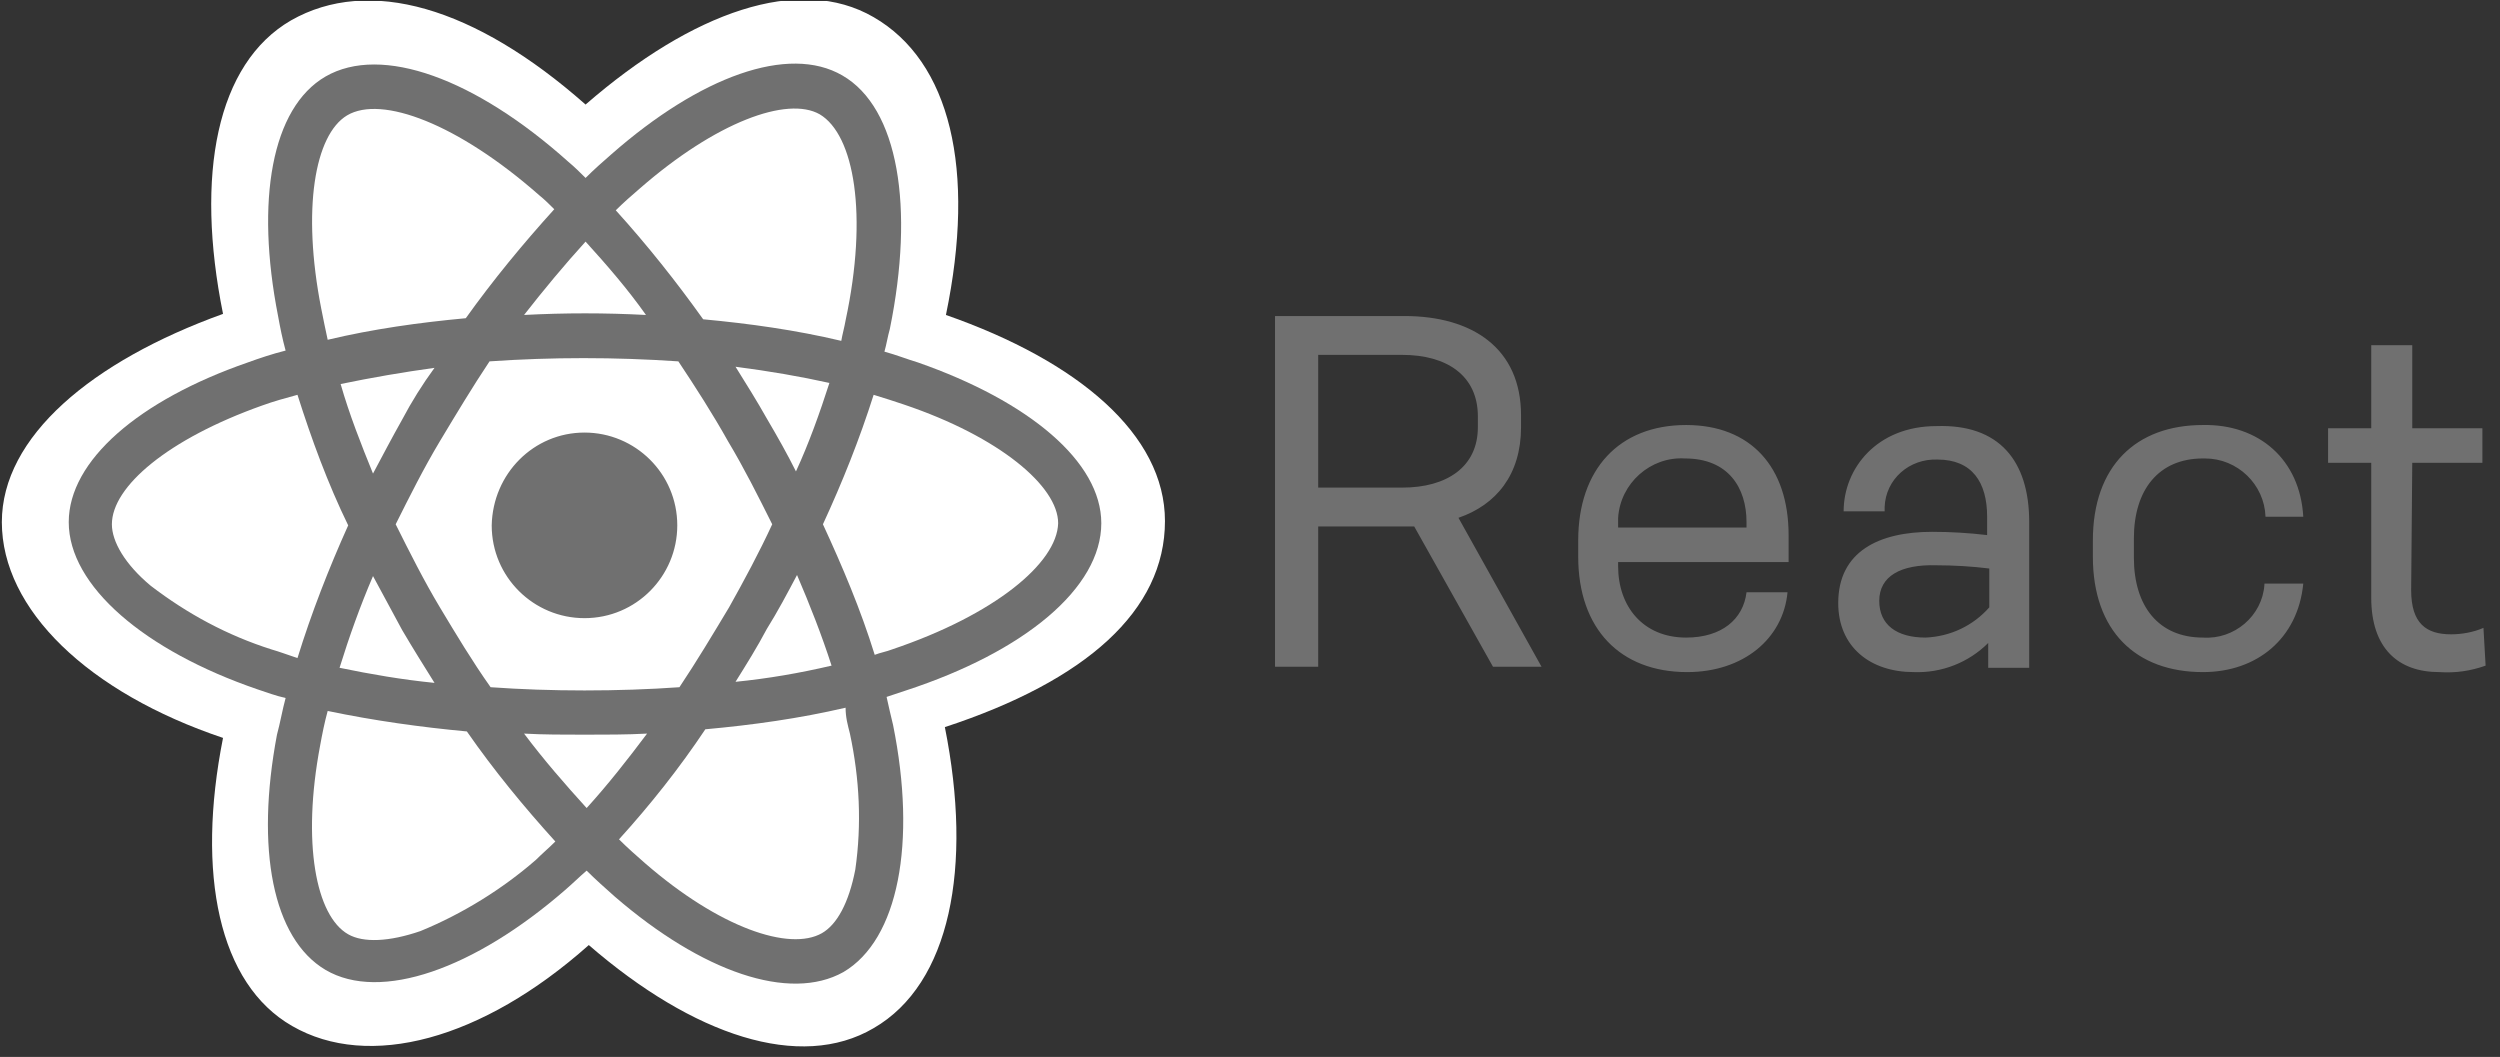 <svg width="123" height="52" viewBox="0 0 123 52" fill="none" xmlns="http://www.w3.org/2000/svg">
<rect x="0" y="0" width="123" height="52" fill="#333333" stroke="none"/>
<g clip-path="url(#clip0)">
<path d="M0.091 25.688C0.091 29.988 4.338 34.075 10.973 36.305C9.646 42.994 10.761 48.408 14.371 50.478C18.14 52.655 23.714 51.169 28.969 46.497C34.118 50.956 39.374 52.708 42.983 50.585C46.752 48.408 47.867 42.675 46.487 35.774C53.441 33.491 57.316 30.041 57.316 25.635C57.316 21.388 53.07 17.778 46.54 15.496C48.027 8.329 46.752 3.021 42.983 0.844C39.321 -1.279 34.065 0.579 28.81 5.144C23.342 0.313 18.14 -1.173 14.318 1.003C10.655 3.127 9.593 8.595 10.973 15.443C4.497 17.778 0.091 21.494 0.091 25.688Z" fill="white"/>
<path d="M45.16 17.832C44.629 17.673 44.098 17.46 43.514 17.301C43.62 16.93 43.673 16.558 43.78 16.186C45.001 10.188 44.204 5.304 41.444 3.712C38.79 2.172 34.437 3.765 30.084 7.587C29.659 7.958 29.234 8.33 28.81 8.755C28.544 8.489 28.279 8.224 27.96 7.958C23.395 3.871 18.777 2.172 16.016 3.765C13.362 5.304 12.566 9.869 13.681 15.55C13.787 16.133 13.893 16.664 14.052 17.248C13.415 17.407 12.778 17.62 12.194 17.832C6.833 19.69 3.382 22.663 3.382 25.689C3.382 28.821 7.098 32.006 12.672 33.917C13.15 34.076 13.574 34.235 14.052 34.342C13.893 34.925 13.787 35.562 13.627 36.146C12.566 41.773 13.415 46.179 16.016 47.719C18.724 49.311 23.342 47.666 27.801 43.791C28.173 43.472 28.491 43.154 28.863 42.835C29.288 43.26 29.765 43.684 30.243 44.109C34.543 47.825 38.843 49.312 41.497 47.825C44.204 46.233 45.107 41.455 43.939 35.669C43.833 35.244 43.727 34.766 43.62 34.288L44.576 33.97C50.415 32.059 54.184 28.927 54.184 25.742C54.184 22.716 50.628 19.743 45.16 17.832Z" fill="#707070"/>
<path d="M43.886 31.953C43.62 32.059 43.302 32.112 43.036 32.218C42.346 29.989 41.444 27.865 40.488 25.795C41.444 23.725 42.293 21.601 42.983 19.425C43.514 19.584 43.992 19.743 44.47 19.902C49.194 21.495 52.061 23.937 52.061 25.742C52.008 27.706 48.929 30.254 43.886 31.953ZM41.816 36.093C42.293 38.323 42.4 40.553 42.081 42.782C41.762 44.428 41.178 45.489 40.435 45.914C38.843 46.816 35.392 45.649 31.729 42.464C31.305 42.092 30.88 41.72 30.455 41.296C31.995 39.597 33.428 37.792 34.702 35.881C37.038 35.669 39.321 35.35 41.603 34.819C41.603 35.297 41.709 35.669 41.816 36.093ZM20.688 45.808C19.148 46.339 17.874 46.392 17.131 45.967C15.539 45.065 14.848 41.455 15.751 36.677C15.857 36.093 15.963 35.562 16.122 34.979C18.405 35.456 20.688 35.775 22.97 35.987C24.297 37.898 25.784 39.703 27.323 41.402C27.005 41.72 26.686 41.986 26.368 42.304C24.722 43.738 22.758 44.959 20.688 45.808ZM13.362 31.953C11.186 31.263 9.221 30.201 7.417 28.821C6.143 27.759 5.505 26.644 5.505 25.795C5.505 23.937 8.266 21.601 12.884 19.956C13.468 19.743 14.052 19.584 14.636 19.425C15.326 21.601 16.122 23.778 17.131 25.848C16.175 27.971 15.326 30.148 14.636 32.377C14.158 32.218 13.734 32.059 13.362 31.953ZM15.804 15.178C14.848 10.294 15.485 6.631 17.078 5.676C18.777 4.667 22.546 6.1 26.527 9.604C26.793 9.816 27.058 10.082 27.27 10.294C25.731 11.993 24.244 13.798 22.917 15.656C20.635 15.868 18.352 16.186 16.122 16.717C16.016 16.24 15.91 15.709 15.804 15.178ZM37.728 20.593C37.25 19.743 36.719 18.894 36.188 18.044C37.834 18.257 39.374 18.522 40.807 18.841C40.329 20.327 39.798 21.814 39.161 23.194C38.737 22.344 38.259 21.495 37.728 20.593ZM28.81 11.887C29.871 13.055 30.88 14.222 31.782 15.496C29.765 15.39 27.801 15.39 25.784 15.496C26.739 14.275 27.748 13.055 28.81 11.887ZM19.785 20.646C19.308 21.495 18.83 22.398 18.352 23.3C17.768 21.867 17.184 20.38 16.759 18.894C18.299 18.575 19.838 18.31 21.378 18.098C20.786 18.907 20.253 19.759 19.785 20.646ZM21.378 33.598C19.785 33.439 18.246 33.174 16.706 32.855C17.184 31.316 17.715 29.829 18.352 28.343C18.83 29.245 19.308 30.095 19.785 30.997C20.316 31.9 20.847 32.749 21.378 33.598ZM28.863 39.756C27.801 38.588 26.739 37.367 25.784 36.093C26.739 36.146 27.748 36.146 28.757 36.146C29.818 36.146 30.827 36.146 31.836 36.093C30.88 37.367 29.924 38.588 28.863 39.756ZM39.214 28.29C39.851 29.776 40.435 31.263 40.913 32.749C39.321 33.121 37.781 33.386 36.188 33.545C36.719 32.696 37.25 31.847 37.728 30.944C38.259 30.095 38.737 29.192 39.214 28.29ZM35.87 29.882C35.074 31.209 34.278 32.537 33.428 33.811C31.942 33.917 30.349 33.97 28.757 33.97C27.164 33.97 25.625 33.917 24.138 33.811C23.236 32.537 22.44 31.209 21.643 29.882C20.847 28.555 20.157 27.175 19.467 25.795C20.157 24.415 20.847 23.035 21.643 21.707C22.44 20.38 23.236 19.053 24.085 17.779C27.164 17.567 30.243 17.567 33.375 17.779C34.224 19.053 35.074 20.38 35.817 21.707C36.613 23.035 37.303 24.415 37.993 25.795C37.356 27.175 36.613 28.555 35.87 29.882ZM40.329 5.623C42.028 6.631 42.718 10.559 41.603 15.762C41.55 16.08 41.444 16.452 41.391 16.77C39.161 16.24 36.879 15.921 34.596 15.709C33.269 13.851 31.836 12.046 30.296 10.347C30.668 9.976 31.092 9.604 31.464 9.286C35.233 5.994 38.737 4.72 40.329 5.623Z" fill="white"/>
<path d="M28.757 21.282C31.252 21.282 33.322 23.3 33.322 25.848C33.322 28.343 31.305 30.413 28.757 30.413C26.262 30.413 24.192 28.396 24.192 25.848C24.245 23.3 26.262 21.282 28.757 21.282ZM69.579 25.901H64.855V32.802H62.731V15.549H69.101C72.446 15.549 74.835 17.142 74.835 20.433V21.017C74.835 23.353 73.614 24.839 71.756 25.476L75.843 32.802H73.454L69.579 25.901ZM68.995 23.99C71.172 23.99 72.711 22.981 72.711 21.017V20.486C72.711 18.469 71.172 17.46 68.995 17.46H64.855V23.99H68.995ZM79.612 27.865C79.612 29.829 80.833 31.369 82.957 31.369C84.708 31.369 85.77 30.466 85.929 29.139H87.946C87.734 31.422 85.77 33.067 83.01 33.067C79.718 33.067 77.648 30.944 77.648 27.387V26.591C77.648 23.087 79.665 20.911 82.957 20.911C86.141 20.911 87.999 22.981 87.999 26.326V27.653H79.612V27.865ZM79.612 25.848V25.954H85.929V25.689C85.929 23.99 85.027 22.556 82.903 22.556C81.205 22.45 79.718 23.777 79.612 25.476V25.848ZM99.837 25.689V32.855H97.82V31.634C96.865 32.59 95.538 33.12 94.157 33.067C92.034 33.067 90.441 31.846 90.441 29.67C90.441 27.122 92.459 26.166 95.06 26.166C95.962 26.166 96.865 26.219 97.767 26.326V25.423C97.767 23.724 97.024 22.61 95.325 22.61C93.945 22.556 92.777 23.565 92.724 24.945V25.158H90.707C90.707 23.034 92.353 20.964 95.272 20.964C98.351 20.858 99.837 22.663 99.837 25.689ZM92.459 29.564C92.459 30.732 93.308 31.369 94.741 31.369C95.962 31.316 97.077 30.785 97.873 29.882V27.971C97.024 27.865 96.121 27.812 95.272 27.812C93.52 27.759 92.459 28.343 92.459 29.564ZM113.321 25.423H111.463C111.41 23.831 110.083 22.556 108.49 22.556H108.384C106.208 22.556 104.987 24.096 104.987 26.485V27.44C104.987 29.829 106.208 31.369 108.384 31.369C109.924 31.475 111.304 30.307 111.41 28.767V28.714H113.321C113.056 31.422 111.038 33.067 108.384 33.067C105.093 33.067 102.969 31.05 102.969 27.387V26.591C102.969 22.928 105.093 20.911 108.384 20.911C111.145 20.858 113.162 22.61 113.321 25.423ZM122.292 32.749C121.549 33.014 120.806 33.12 120.01 33.067C117.992 33.067 116.665 31.899 116.665 29.404V22.769H114.542V21.07H116.665V16.983H118.683V21.07H122.133V22.769H118.683L118.629 29.033C118.629 30.678 119.373 31.209 120.594 31.209C121.124 31.209 121.708 31.103 122.186 30.891L122.292 32.749Z" fill="#707070"/>
</g>
<defs>
<clipPath id="clip0">
<rect width="122.254" height="51.492" fill="white" transform="translate(0.091 0.049)"/>
</clipPath>
</defs>
</svg>
